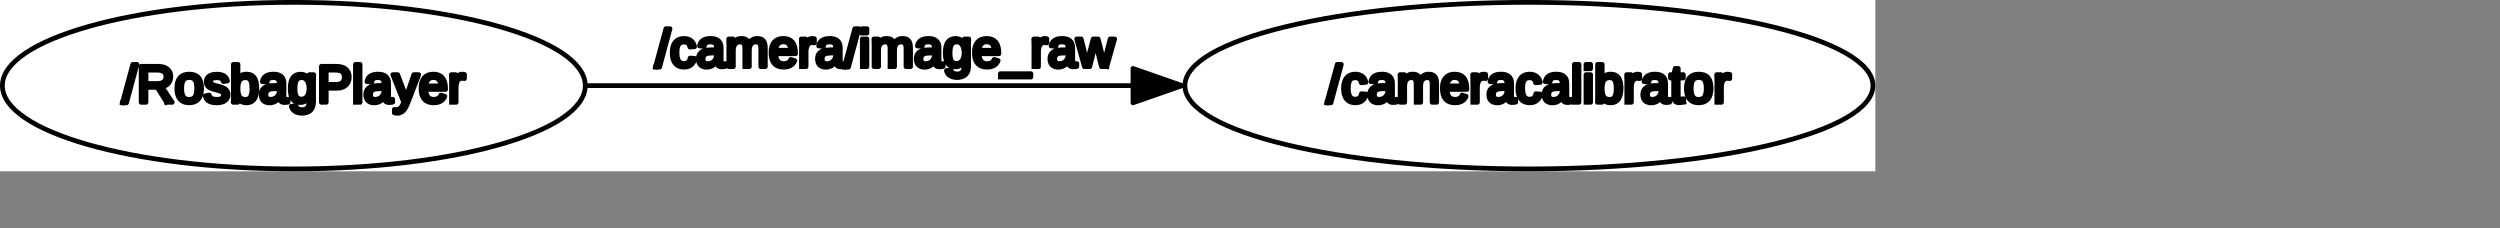 <?xml version="1.0" encoding="UTF-8" standalone="no"?>
<svg width="277.989mm" height="25.4mm"
 xmlns="http://www.w3.org/2000/svg" xmlns:xlink="http://www.w3.org/1999/xlink"  version="1.2" baseProfile="tiny">
<rect width="100%" height="100%" fill="#808080" stroke="none"/>
<title>Qt SVG Document</title>
<desc>Generated with Qt</desc>
<defs>
</defs>
<g fill="none" stroke="black" stroke-width="1" fill-rule="evenodd" stroke-linecap="square" stroke-linejoin="bevel" >

<g fill="none" stroke="#000000" stroke-opacity="1" stroke-width="1" stroke-linecap="square" stroke-linejoin="bevel" transform="matrix(1,0,0,1,0,0)"
font-family="Open Sans" font-size="9" font-weight="400" font-style="normal" 
>
</g>

<g fill="none" stroke="#000000" stroke-opacity="1" stroke-width="1" stroke-linecap="square" stroke-linejoin="bevel" transform="matrix(1,0,0,1,0,0)"
font-family="Open Sans" font-size="9" font-weight="400" font-style="normal" 
>
</g>

<g fill="none" stroke="#000000" stroke-opacity="1" stroke-width="1" stroke-linecap="square" stroke-linejoin="bevel" transform="matrix(2,0,0,2,-0.003,71.987)"
font-family="Open Sans" font-size="9" font-weight="400" font-style="normal" 
>
</g>

<g fill="#ffffff" fill-opacity="1" stroke="none" transform="matrix(2,0,0,2,-0.003,71.987)"
font-family="Open Sans" font-size="9" font-weight="400" font-style="normal" 
>
<rect x="0.001" y="-36" width="394.071" height="36"/>
</g>

<g fill="none" stroke="#000000" stroke-opacity="1" stroke-width="1" stroke-linecap="square" stroke-linejoin="bevel" transform="matrix(2,0,0,2,-0.003,71.987)"
font-family="Open Sans" font-size="9" font-weight="400" font-style="normal" 
>
</g>

<g fill="none" stroke="#000000" stroke-opacity="1" stroke-width="1" stroke-linecap="square" stroke-linejoin="bevel" transform="matrix(2,0,0,2,-0.003,71.987)"
font-family="Open Sans" font-size="9" font-weight="400" font-style="normal" 
>
</g>

<g fill="none" stroke="#000000" stroke-opacity="1" stroke-width="1" stroke-linecap="square" stroke-linejoin="bevel" transform="matrix(2,0,0,2,-0.003,71.987)"
font-family="Open Sans" font-size="9" font-weight="400" font-style="normal" 
>
</g>

<g fill="none" stroke="#000000" stroke-opacity="1" stroke-width="1" stroke-linecap="square" stroke-linejoin="bevel" transform="matrix(2,0,0,2,-0.003,71.987)"
font-family="Open Sans" font-size="9" font-weight="400" font-style="normal" 
>
</g>

<g fill="none" stroke="#000000" stroke-opacity="1" stroke-width="1" stroke-linecap="square" stroke-linejoin="round" transform="matrix(2,0,0,2,-0.003,71.987)"
font-family="Open Sans" font-size="9" font-weight="400" font-style="normal" 
>
<ellipse cx="61.745" cy="-18" rx="61.244" ry="17.5"/>
</g>

<g fill="none" stroke="#000000" stroke-opacity="1" stroke-width="1" stroke-linecap="square" stroke-linejoin="bevel" transform="matrix(2,0,0,2,-0.003,71.987)"
font-family="Open Sans" font-size="9" font-weight="400" font-style="normal" 
>
</g>

<g fill="none" stroke="#000000" stroke-opacity="1" stroke-width="1" stroke-linecap="square" stroke-linejoin="bevel" transform="matrix(2,0,0,2,51.416,22.996)"
font-family="Open Sans" font-size="9" font-weight="400" font-style="normal" 
>
</g>

<g fill="none" stroke="#000000" stroke-opacity="1" stroke-width="1" stroke-linecap="square" stroke-linejoin="bevel" transform="matrix(2,0,0,2,51.416,22.996)"
font-family="sans" font-size="11" font-weight="100" font-style="normal" 
>
</g>

<g fill="#000000" fill-opacity="1" stroke="#000000" stroke-opacity="1" stroke-width="1" stroke-linecap="square" stroke-linejoin="round" transform="matrix(2,0,0,2,51.416,22.996)"
font-family="sans" font-size="11" font-weight="100" font-style="normal" 
>
<path vector-effect="none" fill-rule="nonzero" d="M0,10.109 L2.203,2.031 L3.062,2.031 L0.875,10.109 L0,10.109 M9.297,10 L7.328,6.859 L4.969,6.859 L4.969,10 L3.953,10 L3.953,2.438 L7.516,2.438 C8.359,2.438 9.016,2.628 9.484,3.008 C9.953,3.388 10.188,3.917 10.188,4.594 C10.188,5.156 10.023,5.63 9.695,6.016 C9.367,6.401 8.911,6.641 8.328,6.734 L10.484,10 L9.297,10 M9.156,4.609 C9.156,4.172 9.005,3.836 8.703,3.602 C8.401,3.367 7.969,3.25 7.406,3.25 L4.969,3.25 L4.969,6.047 L7.453,6.047 C7.995,6.047 8.414,5.922 8.711,5.672 C9.008,5.422 9.156,5.068 9.156,4.609 M16.641,7.094 C16.641,8.104 16.417,8.859 15.969,9.359 C15.521,9.859 14.87,10.109 14.016,10.109 C13.172,10.109 12.534,9.852 12.102,9.336 C11.669,8.82 11.453,8.073 11.453,7.094 C11.453,5.083 12.318,4.078 14.047,4.078 C14.943,4.078 15.599,4.323 16.016,4.812 C16.432,5.302 16.641,6.062 16.641,7.094 M15.625,7.094 C15.625,6.292 15.505,5.708 15.266,5.344 C15.026,4.979 14.625,4.797 14.062,4.797 C13.5,4.797 13.094,4.982 12.844,5.352 C12.594,5.721 12.469,6.302 12.469,7.094 C12.469,7.854 12.591,8.427 12.836,8.812 C13.081,9.198 13.474,9.391 14.016,9.391 C14.588,9.391 15,9.206 15.25,8.836 C15.5,8.466 15.625,7.885 15.625,7.094 M22.203,8.391 C22.203,8.943 21.995,9.367 21.578,9.664 C21.162,9.961 20.583,10.109 19.844,10.109 C19.115,10.109 18.555,9.99 18.164,9.75 C17.773,9.51 17.521,9.141 17.406,8.641 L18.25,8.469 C18.333,8.781 18.505,9.01 18.766,9.156 C19.026,9.302 19.385,9.375 19.844,9.375 C20.333,9.375 20.69,9.299 20.914,9.148 C21.138,8.997 21.25,8.771 21.25,8.469 C21.25,8.24 21.172,8.055 21.016,7.914 C20.859,7.773 20.604,7.656 20.25,7.562 L19.562,7.375 C19.01,7.229 18.617,7.089 18.383,6.953 C18.148,6.818 17.963,6.651 17.828,6.453 C17.693,6.255 17.625,6.01 17.625,5.719 C17.625,5.188 17.815,4.784 18.195,4.508 C18.576,4.232 19.125,4.094 19.844,4.094 C20.49,4.094 21,4.208 21.375,4.438 C21.75,4.667 21.99,5.026 22.094,5.516 L21.219,5.625 C21.167,5.365 21.023,5.167 20.789,5.031 C20.555,4.896 20.24,4.828 19.844,4.828 C19.406,4.828 19.086,4.893 18.883,5.023 C18.68,5.154 18.578,5.354 18.578,5.625 C18.578,5.792 18.62,5.93 18.703,6.039 C18.787,6.148 18.912,6.24 19.078,6.312 C19.245,6.385 19.599,6.49 20.141,6.625 C20.651,6.75 21.021,6.867 21.25,6.977 C21.479,7.086 21.659,7.208 21.789,7.344 C21.919,7.479 22.021,7.633 22.094,7.805 C22.167,7.977 22.203,8.172 22.203,8.391 M28.25,7.062 C28.25,9.094 27.537,10.109 26.109,10.109 C25.672,10.109 25.307,10.029 25.016,9.867 C24.724,9.706 24.484,9.448 24.297,9.094 C24.297,9.208 24.289,9.38 24.273,9.609 C24.258,9.839 24.245,9.969 24.234,10 L23.297,10 C23.318,9.802 23.328,9.401 23.328,8.797 L23.328,2.031 L24.297,2.031 L24.297,4.297 C24.297,4.536 24.292,4.812 24.281,5.125 L24.297,5.125 C24.484,4.75 24.724,4.482 25.016,4.32 C25.307,4.159 25.672,4.078 26.109,4.078 C26.849,4.078 27.391,4.326 27.734,4.82 C28.078,5.315 28.25,6.062 28.25,7.062 M27.234,7.094 C27.234,6.281 27.128,5.701 26.914,5.352 C26.701,5.003 26.349,4.828 25.859,4.828 C25.318,4.828 24.922,5.013 24.672,5.383 C24.422,5.753 24.297,6.344 24.297,7.156 C24.297,7.917 24.419,8.479 24.664,8.844 C24.909,9.208 25.307,9.391 25.859,9.391 C26.338,9.391 26.688,9.211 26.906,8.852 C27.125,8.492 27.234,7.906 27.234,7.094 M30.922,10.109 C30.338,10.109 29.901,9.956 29.609,9.648 C29.318,9.341 29.172,8.917 29.172,8.375 C29.172,7.771 29.37,7.31 29.766,6.992 C30.162,6.674 30.797,6.5 31.672,6.469 L32.984,6.453 L32.984,6.141 C32.984,5.661 32.883,5.32 32.68,5.117 C32.477,4.914 32.161,4.812 31.734,4.812 C31.307,4.812 30.995,4.885 30.797,5.031 C30.599,5.177 30.479,5.411 30.438,5.734 L29.422,5.656 C29.588,4.604 30.37,4.078 31.766,4.078 C32.495,4.078 33.044,4.245 33.414,4.578 C33.784,4.911 33.969,5.396 33.969,6.031 L33.969,8.531 C33.969,8.823 34.005,9.042 34.078,9.188 C34.151,9.333 34.292,9.406 34.5,9.406 C34.594,9.406 34.703,9.391 34.828,9.359 L34.828,9.969 C34.578,10.021 34.328,10.047 34.078,10.047 C33.714,10.047 33.45,9.953 33.289,9.766 C33.128,9.578 33.036,9.286 33.016,8.891 L32.984,8.891 C32.734,9.328 32.445,9.641 32.117,9.828 C31.789,10.016 31.391,10.109 30.922,10.109 M31.141,9.375 C31.495,9.375 31.81,9.297 32.086,9.141 C32.362,8.984 32.581,8.766 32.742,8.484 C32.904,8.203 32.984,7.911 32.984,7.609 L32.984,7.125 L31.922,7.156 C31.474,7.156 31.133,7.201 30.898,7.289 C30.664,7.378 30.484,7.51 30.359,7.688 C30.234,7.865 30.172,8.099 30.172,8.391 C30.172,8.703 30.255,8.945 30.422,9.117 C30.588,9.289 30.828,9.375 31.141,9.375 M37.75,12.281 C37.125,12.281 36.622,12.156 36.242,11.906 C35.862,11.656 35.62,11.302 35.516,10.844 L36.484,10.703 C36.547,10.974 36.69,11.182 36.914,11.328 C37.138,11.474 37.427,11.547 37.781,11.547 C38.75,11.547 39.234,10.984 39.234,9.859 L39.234,8.922 L39.219,8.922 C39.031,9.297 38.779,9.578 38.461,9.766 C38.143,9.953 37.771,10.047 37.344,10.047 C36.635,10.047 36.115,9.81 35.781,9.336 C35.448,8.862 35.281,8.12 35.281,7.109 C35.281,6.078 35.461,5.318 35.82,4.828 C36.18,4.339 36.724,4.094 37.453,4.094 C37.87,4.094 38.229,4.188 38.531,4.375 C38.833,4.562 39.068,4.833 39.234,5.188 C39.234,5.073 39.242,4.883 39.258,4.617 C39.273,4.352 39.286,4.208 39.297,4.188 L40.219,4.188 C40.198,4.385 40.188,4.786 40.188,5.391 L40.188,9.828 C40.188,11.463 39.375,12.281 37.75,12.281 M39.234,7.094 C39.234,6.625 39.169,6.219 39.039,5.875 C38.909,5.531 38.727,5.268 38.492,5.086 C38.258,4.904 37.99,4.812 37.688,4.812 C37.198,4.812 36.841,4.992 36.617,5.352 C36.393,5.711 36.281,6.292 36.281,7.094 C36.281,7.885 36.385,8.456 36.594,8.805 C36.802,9.154 37.161,9.328 37.672,9.328 C37.974,9.328 38.245,9.24 38.484,9.062 C38.724,8.885 38.909,8.628 39.039,8.289 C39.169,7.951 39.234,7.552 39.234,7.094 M47.672,4.703 C47.672,5.422 47.44,5.992 46.977,6.414 C46.513,6.836 45.88,7.047 45.078,7.047 L42.844,7.047 L42.844,10 L41.828,10 L41.828,2.438 L45.016,2.438 C45.859,2.438 46.513,2.635 46.977,3.031 C47.44,3.427 47.672,3.984 47.672,4.703 M46.641,4.719 C46.641,3.74 46.057,3.25 44.891,3.25 L42.844,3.25 L42.844,6.234 L44.922,6.234 C46.068,6.234 46.641,5.729 46.641,4.719 M48.984,10 L48.984,2.031 L49.953,2.031 L49.953,10 L48.984,10 M52.906,10.109 C52.323,10.109 51.885,9.956 51.594,9.648 C51.302,9.341 51.156,8.917 51.156,8.375 C51.156,7.771 51.354,7.31 51.75,6.992 C52.146,6.674 52.781,6.5 53.656,6.469 L54.969,6.453 L54.969,6.141 C54.969,5.661 54.867,5.32 54.664,5.117 C54.461,4.914 54.146,4.812 53.719,4.812 C53.292,4.812 52.979,4.885 52.781,5.031 C52.583,5.177 52.464,5.411 52.422,5.734 L51.406,5.656 C51.573,4.604 52.354,4.078 53.75,4.078 C54.479,4.078 55.029,4.245 55.398,4.578 C55.768,4.911 55.953,5.396 55.953,6.031 L55.953,8.531 C55.953,8.823 55.99,9.042 56.062,9.188 C56.135,9.333 56.276,9.406 56.484,9.406 C56.578,9.406 56.688,9.391 56.812,9.359 L56.812,9.969 C56.562,10.021 56.312,10.047 56.062,10.047 C55.698,10.047 55.435,9.953 55.273,9.766 C55.112,9.578 55.021,9.286 55,8.891 L54.969,8.891 C54.719,9.328 54.43,9.641 54.102,9.828 C53.773,10.016 53.375,10.109 52.906,10.109 M53.125,9.375 C53.479,9.375 53.794,9.297 54.07,9.141 C54.346,8.984 54.565,8.766 54.727,8.484 C54.888,8.203 54.969,7.911 54.969,7.609 L54.969,7.125 L53.906,7.156 C53.458,7.156 53.117,7.201 52.883,7.289 C52.648,7.378 52.469,7.51 52.344,7.688 C52.219,7.865 52.156,8.099 52.156,8.391 C52.156,8.703 52.24,8.945 52.406,9.117 C52.573,9.289 52.812,9.375 53.125,9.375 M57.828,12.281 C57.557,12.281 57.333,12.26 57.156,12.219 L57.156,11.5 C57.292,11.521 57.443,11.531 57.609,11.531 C58.214,11.531 58.688,11.088 59.031,10.203 L59.125,9.969 L56.828,4.188 L57.859,4.188 L59.078,7.406 C59.099,7.448 59.122,7.505 59.148,7.578 C59.175,7.651 59.255,7.885 59.391,8.281 C59.526,8.677 59.599,8.901 59.609,8.953 L59.984,7.891 L61.25,4.188 L62.281,4.188 L60.047,10 C59.807,10.615 59.583,11.075 59.375,11.383 C59.167,11.69 58.935,11.917 58.68,12.062 C58.425,12.208 58.141,12.281 57.828,12.281 M63.781,7.297 C63.781,7.964 63.919,8.477 64.195,8.836 C64.471,9.195 64.875,9.375 65.406,9.375 C65.823,9.375 66.156,9.292 66.406,9.125 C66.656,8.958 66.828,8.745 66.922,8.484 L67.766,8.734 C67.422,9.651 66.635,10.109 65.406,10.109 C64.542,10.109 63.885,9.854 63.438,9.344 C62.99,8.833 62.766,8.073 62.766,7.062 C62.766,6.094 62.99,5.354 63.438,4.844 C63.885,4.333 64.526,4.078 65.359,4.078 C67.068,4.078 67.922,5.109 67.922,7.172 L67.922,7.297 L63.781,7.297 M66.922,6.562 C66.87,5.948 66.716,5.5 66.461,5.219 C66.206,4.938 65.833,4.797 65.344,4.797 C64.875,4.797 64.505,4.953 64.234,5.266 C63.964,5.578 63.818,6.01 63.797,6.562 L66.922,6.562 M69.172,10 L69.172,5.547 C69.172,5.13 69.162,4.677 69.141,4.188 L70.047,4.188 C70.078,4.844 70.094,5.24 70.094,5.375 L70.109,5.375 C70.266,4.875 70.445,4.534 70.648,4.352 C70.852,4.169 71.135,4.078 71.5,4.078 C71.625,4.078 71.755,4.099 71.891,4.141 L71.891,5.016 C71.755,4.984 71.583,4.969 71.375,4.969 C70.969,4.969 70.662,5.141 70.453,5.484 C70.245,5.828 70.141,6.323 70.141,6.969 L70.141,10 L69.172,10"/>
</g>

<g fill="none" stroke="#000000" stroke-opacity="1" stroke-width="1" stroke-linecap="square" stroke-linejoin="bevel" transform="matrix(2,0,0,2,51.416,22.996)"
font-family="sans" font-size="11" font-weight="100" font-style="normal" 
>
</g>

<g fill="none" stroke="#000000" stroke-opacity="1" stroke-width="1" stroke-linecap="square" stroke-linejoin="bevel" transform="matrix(2,0,0,2,51.416,22.996)"
font-family="Open Sans" font-size="9" font-weight="400" font-style="normal" 
>
</g>

<g fill="none" stroke="#000000" stroke-opacity="1" stroke-width="1" stroke-linecap="square" stroke-linejoin="bevel" transform="matrix(2,0,0,2,-0.003,71.987)"
font-family="Open Sans" font-size="9" font-weight="400" font-style="normal" 
>
</g>

<g fill="none" stroke="#000000" stroke-opacity="1" stroke-width="1" stroke-linecap="square" stroke-linejoin="bevel" transform="matrix(2,0,0,2,-0.003,71.987)"
font-family="Open Sans" font-size="9" font-weight="400" font-style="normal" 
>
</g>

<g fill="none" stroke="#000000" stroke-opacity="1" stroke-width="1" stroke-linecap="square" stroke-linejoin="bevel" transform="matrix(2,0,0,2,-0.003,71.987)"
font-family="Open Sans" font-size="9" font-weight="400" font-style="normal" 
>
</g>

<g fill="none" stroke="#000000" stroke-opacity="1" stroke-width="1" stroke-linecap="square" stroke-linejoin="round" transform="matrix(2,0,0,2,-0.003,71.987)"
font-family="Open Sans" font-size="9" font-weight="400" font-style="normal" 
>
<ellipse cx="321.28" cy="-18" rx="72.292" ry="17.5"/>
</g>

<g fill="none" stroke="#000000" stroke-opacity="1" stroke-width="1" stroke-linecap="square" stroke-linejoin="bevel" transform="matrix(2,0,0,2,-0.003,71.987)"
font-family="Open Sans" font-size="9" font-weight="400" font-style="normal" 
>
</g>

<g fill="none" stroke="#000000" stroke-opacity="1" stroke-width="1" stroke-linecap="square" stroke-linejoin="bevel" transform="matrix(2,0,0,2,557.598,22.996)"
font-family="Open Sans" font-size="9" font-weight="400" font-style="normal" 
>
</g>

<g fill="none" stroke="#000000" stroke-opacity="1" stroke-width="1" stroke-linecap="square" stroke-linejoin="bevel" transform="matrix(2,0,0,2,557.598,22.996)"
font-family="sans" font-size="11" font-weight="100" font-style="normal" 
>
</g>

<g fill="#000000" fill-opacity="1" stroke="#000000" stroke-opacity="1" stroke-width="1" stroke-linecap="square" stroke-linejoin="round" transform="matrix(2,0,0,2,557.598,22.996)"
font-family="sans" font-size="11" font-weight="100" font-style="normal" 
>
<path vector-effect="none" fill-rule="nonzero" d="M0,10.109 L2.203,2.031 L3.062,2.031 L0.875,10.109 L0,10.109 M4.531,7.062 C4.531,7.844 4.651,8.419 4.891,8.789 C5.13,9.159 5.495,9.344 5.984,9.344 C6.328,9.344 6.617,9.25 6.852,9.062 C7.086,8.875 7.229,8.589 7.281,8.203 L8.25,8.266 C8.177,8.828 7.94,9.276 7.539,9.609 C7.138,9.943 6.63,10.109 6.016,10.109 C5.203,10.109 4.583,9.852 4.156,9.336 C3.729,8.82 3.516,8.073 3.516,7.094 C3.516,6.115 3.729,5.367 4.156,4.852 C4.583,4.336 5.198,4.078 6,4.078 C6.594,4.078 7.089,4.232 7.484,4.539 C7.88,4.846 8.125,5.271 8.219,5.812 L7.234,5.891 C7.182,5.568 7.055,5.312 6.852,5.125 C6.648,4.938 6.359,4.844 5.984,4.844 C5.474,4.844 5.104,5.013 4.875,5.352 C4.646,5.69 4.531,6.26 4.531,7.062 M10.766,10.109 C10.182,10.109 9.745,9.956 9.453,9.648 C9.161,9.341 9.016,8.917 9.016,8.375 C9.016,7.771 9.214,7.31 9.609,6.992 C10.005,6.674 10.641,6.5 11.516,6.469 L12.828,6.453 L12.828,6.141 C12.828,5.661 12.727,5.32 12.523,5.117 C12.32,4.914 12.005,4.812 11.578,4.812 C11.151,4.812 10.838,4.885 10.641,5.031 C10.443,5.177 10.323,5.411 10.281,5.734 L9.266,5.656 C9.432,4.604 10.213,4.078 11.609,4.078 C12.338,4.078 12.888,4.245 13.258,4.578 C13.628,4.911 13.812,5.396 13.812,6.031 L13.812,8.531 C13.812,8.823 13.849,9.042 13.922,9.188 C13.995,9.333 14.135,9.406 14.344,9.406 C14.438,9.406 14.547,9.391 14.672,9.359 L14.672,9.969 C14.422,10.021 14.172,10.047 13.922,10.047 C13.557,10.047 13.294,9.953 13.133,9.766 C12.971,9.578 12.88,9.286 12.859,8.891 L12.828,8.891 C12.578,9.328 12.289,9.641 11.961,9.828 C11.633,10.016 11.234,10.109 10.766,10.109 M10.984,9.375 C11.338,9.375 11.654,9.297 11.93,9.141 C12.206,8.984 12.425,8.766 12.586,8.484 C12.747,8.203 12.828,7.911 12.828,7.609 L12.828,7.125 L11.766,7.156 C11.318,7.156 10.977,7.201 10.742,7.289 C10.508,7.378 10.328,7.51 10.203,7.688 C10.078,7.865 10.016,8.099 10.016,8.391 C10.016,8.703 10.099,8.945 10.266,9.117 C10.432,9.289 10.672,9.375 10.984,9.375 M18.781,10 L18.781,6.312 C18.781,5.75 18.703,5.362 18.547,5.148 C18.391,4.935 18.115,4.828 17.719,4.828 C17.302,4.828 16.974,4.984 16.734,5.297 C16.495,5.609 16.375,6.052 16.375,6.625 L16.375,10 L15.422,10 L15.422,5.422 C15.422,4.745 15.412,4.333 15.391,4.188 L16.297,4.188 C16.307,4.208 16.312,4.258 16.312,4.336 C16.312,4.414 16.315,4.503 16.32,4.602 C16.326,4.701 16.333,4.896 16.344,5.188 L16.359,5.188 C16.568,4.771 16.805,4.482 17.07,4.32 C17.336,4.159 17.667,4.078 18.062,4.078 C18.5,4.078 18.846,4.167 19.102,4.344 C19.357,4.521 19.537,4.802 19.641,5.188 L19.656,5.188 C19.854,4.792 20.096,4.508 20.383,4.336 C20.669,4.164 21.01,4.078 21.406,4.078 C22,4.078 22.43,4.237 22.695,4.555 C22.961,4.872 23.094,5.396 23.094,6.125 L23.094,10 L22.141,10 L22.141,6.312 C22.141,5.75 22.062,5.362 21.906,5.148 C21.75,4.935 21.474,4.828 21.078,4.828 C20.651,4.828 20.32,4.984 20.086,5.297 C19.852,5.609 19.734,6.052 19.734,6.625 L19.734,10 L18.781,10 M25.297,7.297 C25.297,7.964 25.435,8.477 25.711,8.836 C25.987,9.195 26.391,9.375 26.922,9.375 C27.338,9.375 27.672,9.292 27.922,9.125 C28.172,8.958 28.344,8.745 28.438,8.484 L29.281,8.734 C28.938,9.651 28.151,10.109 26.922,10.109 C26.057,10.109 25.401,9.854 24.953,9.344 C24.505,8.833 24.281,8.073 24.281,7.062 C24.281,6.094 24.505,5.354 24.953,4.844 C25.401,4.333 26.042,4.078 26.875,4.078 C28.583,4.078 29.438,5.109 29.438,7.172 L29.438,7.297 L25.297,7.297 M28.438,6.562 C28.385,5.948 28.232,5.5 27.977,5.219 C27.721,4.938 27.349,4.797 26.859,4.797 C26.391,4.797 26.021,4.953 25.75,5.266 C25.479,5.578 25.333,6.01 25.312,6.562 L28.438,6.562 M30.688,10 L30.688,5.547 C30.688,5.13 30.677,4.677 30.656,4.188 L31.562,4.188 C31.594,4.844 31.609,5.24 31.609,5.375 L31.625,5.375 C31.781,4.875 31.961,4.534 32.164,4.352 C32.367,4.169 32.651,4.078 33.016,4.078 C33.141,4.078 33.271,4.099 33.406,4.141 L33.406,5.016 C33.271,4.984 33.099,4.969 32.891,4.969 C32.484,4.969 32.177,5.141 31.969,5.484 C31.76,5.828 31.656,6.323 31.656,6.969 L31.656,10 L30.688,10 M35.797,10.109 C35.214,10.109 34.776,9.956 34.484,9.648 C34.193,9.341 34.047,8.917 34.047,8.375 C34.047,7.771 34.245,7.31 34.641,6.992 C35.036,6.674 35.672,6.5 36.547,6.469 L37.859,6.453 L37.859,6.141 C37.859,5.661 37.758,5.32 37.555,5.117 C37.352,4.914 37.036,4.812 36.609,4.812 C36.182,4.812 35.87,4.885 35.672,5.031 C35.474,5.177 35.354,5.411 35.312,5.734 L34.297,5.656 C34.464,4.604 35.245,4.078 36.641,4.078 C37.37,4.078 37.919,4.245 38.289,4.578 C38.659,4.911 38.844,5.396 38.844,6.031 L38.844,8.531 C38.844,8.823 38.88,9.042 38.953,9.188 C39.026,9.333 39.167,9.406 39.375,9.406 C39.469,9.406 39.578,9.391 39.703,9.359 L39.703,9.969 C39.453,10.021 39.203,10.047 38.953,10.047 C38.589,10.047 38.325,9.953 38.164,9.766 C38.003,9.578 37.911,9.286 37.891,8.891 L37.859,8.891 C37.609,9.328 37.32,9.641 36.992,9.828 C36.664,10.016 36.266,10.109 35.797,10.109 M36.016,9.375 C36.37,9.375 36.685,9.297 36.961,9.141 C37.237,8.984 37.456,8.766 37.617,8.484 C37.779,8.203 37.859,7.911 37.859,7.609 L37.859,7.125 L36.797,7.156 C36.349,7.156 36.008,7.201 35.773,7.289 C35.539,7.378 35.359,7.51 35.234,7.688 C35.109,7.865 35.047,8.099 35.047,8.391 C35.047,8.703 35.13,8.945 35.297,9.117 C35.464,9.289 35.703,9.375 36.016,9.375 M41.172,7.062 C41.172,7.844 41.292,8.419 41.531,8.789 C41.771,9.159 42.135,9.344 42.625,9.344 C42.969,9.344 43.258,9.25 43.492,9.062 C43.727,8.875 43.87,8.589 43.922,8.203 L44.891,8.266 C44.818,8.828 44.581,9.276 44.18,9.609 C43.779,9.943 43.271,10.109 42.656,10.109 C41.844,10.109 41.224,9.852 40.797,9.336 C40.37,8.82 40.156,8.073 40.156,7.094 C40.156,6.115 40.37,5.367 40.797,4.852 C41.224,4.336 41.839,4.078 42.641,4.078 C43.234,4.078 43.729,4.232 44.125,4.539 C44.521,4.846 44.766,5.271 44.859,5.812 L43.875,5.891 C43.823,5.568 43.695,5.312 43.492,5.125 C43.289,4.938 43,4.844 42.625,4.844 C42.115,4.844 41.745,5.013 41.516,5.352 C41.286,5.69 41.172,6.26 41.172,7.062 M47.406,10.109 C46.823,10.109 46.385,9.956 46.094,9.648 C45.802,9.341 45.656,8.917 45.656,8.375 C45.656,7.771 45.854,7.31 46.25,6.992 C46.646,6.674 47.281,6.5 48.156,6.469 L49.469,6.453 L49.469,6.141 C49.469,5.661 49.367,5.32 49.164,5.117 C48.961,4.914 48.646,4.812 48.219,4.812 C47.792,4.812 47.479,4.885 47.281,5.031 C47.083,5.177 46.964,5.411 46.922,5.734 L45.906,5.656 C46.073,4.604 46.854,4.078 48.25,4.078 C48.979,4.078 49.529,4.245 49.898,4.578 C50.268,4.911 50.453,5.396 50.453,6.031 L50.453,8.531 C50.453,8.823 50.49,9.042 50.562,9.188 C50.635,9.333 50.776,9.406 50.984,9.406 C51.078,9.406 51.188,9.391 51.312,9.359 L51.312,9.969 C51.062,10.021 50.812,10.047 50.562,10.047 C50.198,10.047 49.935,9.953 49.773,9.766 C49.612,9.578 49.521,9.286 49.5,8.891 L49.469,8.891 C49.219,9.328 48.93,9.641 48.602,9.828 C48.273,10.016 47.875,10.109 47.406,10.109 M47.625,9.375 C47.979,9.375 48.294,9.297 48.57,9.141 C48.846,8.984 49.065,8.766 49.227,8.484 C49.388,8.203 49.469,7.911 49.469,7.609 L49.469,7.125 L48.406,7.156 C47.958,7.156 47.617,7.201 47.383,7.289 C47.148,7.378 46.969,7.51 46.844,7.688 C46.719,7.865 46.656,8.099 46.656,8.391 C46.656,8.703 46.74,8.945 46.906,9.117 C47.073,9.289 47.312,9.375 47.625,9.375 M52.031,10 L52.031,2.031 L53,2.031 L53,10 L52.031,10 M54.469,2.953 L54.469,2.031 L55.438,2.031 L55.438,2.953 L54.469,2.953 M54.469,10 L54.469,4.188 L55.438,4.188 L55.438,10 L54.469,10 M61.828,7.062 C61.828,9.094 61.115,10.109 59.688,10.109 C59.25,10.109 58.885,10.029 58.594,9.867 C58.302,9.706 58.062,9.448 57.875,9.094 C57.875,9.208 57.867,9.38 57.852,9.609 C57.836,9.839 57.823,9.969 57.812,10 L56.875,10 C56.896,9.802 56.906,9.401 56.906,8.797 L56.906,2.031 L57.875,2.031 L57.875,4.297 C57.875,4.536 57.87,4.812 57.859,5.125 L57.875,5.125 C58.062,4.75 58.302,4.482 58.594,4.32 C58.885,4.159 59.25,4.078 59.688,4.078 C60.427,4.078 60.969,4.326 61.312,4.82 C61.656,5.315 61.828,6.062 61.828,7.062 M60.812,7.094 C60.812,6.281 60.706,5.701 60.492,5.352 C60.279,5.003 59.927,4.828 59.438,4.828 C58.896,4.828 58.5,5.013 58.25,5.383 C58,5.753 57.875,6.344 57.875,7.156 C57.875,7.917 57.997,8.479 58.242,8.844 C58.487,9.208 58.885,9.391 59.438,9.391 C59.917,9.391 60.266,9.211 60.484,8.852 C60.703,8.492 60.812,7.906 60.812,7.094 M63.047,10 L63.047,5.547 C63.047,5.13 63.036,4.677 63.016,4.188 L63.922,4.188 C63.953,4.844 63.969,5.24 63.969,5.375 L63.984,5.375 C64.141,4.875 64.32,4.534 64.523,4.352 C64.727,4.169 65.01,4.078 65.375,4.078 C65.5,4.078 65.63,4.099 65.766,4.141 L65.766,5.016 C65.63,4.984 65.458,4.969 65.25,4.969 C64.844,4.969 64.537,5.141 64.328,5.484 C64.12,5.828 64.016,6.323 64.016,6.969 L64.016,10 L63.047,10 M68.156,10.109 C67.573,10.109 67.135,9.956 66.844,9.648 C66.552,9.341 66.406,8.917 66.406,8.375 C66.406,7.771 66.604,7.31 67,6.992 C67.396,6.674 68.031,6.5 68.906,6.469 L70.219,6.453 L70.219,6.141 C70.219,5.661 70.117,5.32 69.914,5.117 C69.711,4.914 69.396,4.812 68.969,4.812 C68.542,4.812 68.229,4.885 68.031,5.031 C67.833,5.177 67.713,5.411 67.672,5.734 L66.656,5.656 C66.823,4.604 67.604,4.078 69,4.078 C69.729,4.078 70.279,4.245 70.648,4.578 C71.018,4.911 71.203,5.396 71.203,6.031 L71.203,8.531 C71.203,8.823 71.24,9.042 71.312,9.188 C71.385,9.333 71.526,9.406 71.734,9.406 C71.828,9.406 71.938,9.391 72.062,9.359 L72.062,9.969 C71.812,10.021 71.562,10.047 71.312,10.047 C70.948,10.047 70.685,9.953 70.523,9.766 C70.362,9.578 70.271,9.286 70.25,8.891 L70.219,8.891 C69.969,9.328 69.68,9.641 69.352,9.828 C69.023,10.016 68.625,10.109 68.156,10.109 M68.375,9.375 C68.729,9.375 69.044,9.297 69.32,9.141 C69.596,8.984 69.815,8.766 69.977,8.484 C70.138,8.203 70.219,7.911 70.219,7.609 L70.219,7.125 L69.156,7.156 C68.708,7.156 68.367,7.201 68.133,7.289 C67.898,7.378 67.719,7.51 67.594,7.688 C67.469,7.865 67.406,8.099 67.406,8.391 C67.406,8.703 67.49,8.945 67.656,9.117 C67.823,9.289 68.062,9.375 68.375,9.375 M75.016,9.953 C74.703,10.047 74.38,10.094 74.047,10.094 C73.276,10.094 72.891,9.651 72.891,8.766 L72.891,4.891 L72.219,4.891 L72.219,4.188 L72.922,4.188 L73.203,2.891 L73.859,2.891 L73.859,4.188 L74.922,4.188 L74.922,4.891 L73.859,4.891 L73.859,8.562 C73.859,8.844 73.904,9.039 73.992,9.148 C74.081,9.258 74.24,9.312 74.469,9.312 C74.594,9.312 74.776,9.292 75.016,9.25 L75.016,9.953 M80.75,7.094 C80.75,8.104 80.526,8.859 80.078,9.359 C79.63,9.859 78.979,10.109 78.125,10.109 C77.281,10.109 76.643,9.852 76.211,9.336 C75.779,8.82 75.562,8.073 75.562,7.094 C75.562,5.083 76.427,4.078 78.156,4.078 C79.052,4.078 79.708,4.323 80.125,4.812 C80.542,5.302 80.75,6.062 80.75,7.094 M79.734,7.094 C79.734,6.292 79.615,5.708 79.375,5.344 C79.135,4.979 78.734,4.797 78.172,4.797 C77.609,4.797 77.203,4.982 76.953,5.352 C76.703,5.721 76.578,6.302 76.578,7.094 C76.578,7.854 76.701,8.427 76.945,8.812 C77.19,9.198 77.583,9.391 78.125,9.391 C78.698,9.391 79.109,9.206 79.359,8.836 C79.609,8.466 79.734,7.885 79.734,7.094 M81.969,10 L81.969,5.547 C81.969,5.13 81.958,4.677 81.938,4.188 L82.844,4.188 C82.875,4.844 82.891,5.24 82.891,5.375 L82.906,5.375 C83.062,4.875 83.242,4.534 83.445,4.352 C83.648,4.169 83.932,4.078 84.297,4.078 C84.422,4.078 84.552,4.099 84.688,4.141 L84.688,5.016 C84.552,4.984 84.38,4.969 84.172,4.969 C83.766,4.969 83.458,5.141 83.25,5.484 C83.042,5.828 82.938,6.323 82.938,6.969 L82.938,10 L81.969,10"/>
</g>

<g fill="none" stroke="#000000" stroke-opacity="1" stroke-width="1" stroke-linecap="square" stroke-linejoin="bevel" transform="matrix(2,0,0,2,557.598,22.996)"
font-family="sans" font-size="11" font-weight="100" font-style="normal" 
>
</g>

<g fill="none" stroke="#000000" stroke-opacity="1" stroke-width="1" stroke-linecap="square" stroke-linejoin="bevel" transform="matrix(2,0,0,2,557.598,22.996)"
font-family="Open Sans" font-size="9" font-weight="400" font-style="normal" 
>
</g>

<g fill="none" stroke="#000000" stroke-opacity="1" stroke-width="1" stroke-linecap="square" stroke-linejoin="bevel" transform="matrix(2,0,0,2,-0.003,71.987)"
font-family="Open Sans" font-size="9" font-weight="400" font-style="normal" 
>
</g>

<g fill="none" stroke="#000000" stroke-opacity="1" stroke-width="1" stroke-linecap="square" stroke-linejoin="bevel" transform="matrix(2,0,0,2,-0.003,71.987)"
font-family="Open Sans" font-size="9" font-weight="400" font-style="normal" 
>
</g>

<g fill="none" stroke="#000000" stroke-opacity="1" stroke-width="1" stroke-linecap="square" stroke-linejoin="bevel" transform="matrix(2,0,0,2,-0.003,71.987)"
font-family="Open Sans" font-size="9" font-weight="400" font-style="normal" 
>
</g>

<g fill="none" stroke="#000000" stroke-opacity="1" stroke-width="1" stroke-linecap="square" stroke-linejoin="round" transform="matrix(2,0,0,2,-0.003,71.987)"
font-family="Open Sans" font-size="9" font-weight="400" font-style="normal" 
>
<path vector-effect="none" fill-rule="evenodd" d="M123.58,-18 C157.84,-18 200.9,-18 238.08,-18 "/>
</g>

<g fill="none" stroke="#000000" stroke-opacity="1" stroke-width="1" stroke-linecap="square" stroke-linejoin="bevel" transform="matrix(2,0,0,2,-0.003,71.987)"
font-family="Open Sans" font-size="9" font-weight="400" font-style="normal" 
>
</g>

<g fill="none" stroke="#000000" stroke-opacity="1" stroke-width="1" stroke-linecap="square" stroke-linejoin="bevel" transform="matrix(2,0,0,2,275.459,7.999)"
font-family="Open Sans" font-size="9" font-weight="400" font-style="normal" 
>
</g>

<g fill="none" stroke="#000000" stroke-opacity="1" stroke-width="1" stroke-linecap="square" stroke-linejoin="bevel" transform="matrix(2,0,0,2,275.459,7.999)"
font-family="sans" font-size="11" font-weight="100" font-style="normal" 
>
</g>

<g fill="#000000" fill-opacity="1" stroke="#000000" stroke-opacity="1" stroke-width="1" stroke-linecap="square" stroke-linejoin="round" transform="matrix(2,0,0,2,275.459,7.999)"
font-family="sans" font-size="11" font-weight="100" font-style="normal" 
>
<path vector-effect="none" fill-rule="nonzero" d="M0,10.109 L2.203,2.031 L3.062,2.031 L0.875,10.109 L0,10.109 M4.531,7.062 C4.531,7.844 4.651,8.419 4.891,8.789 C5.13,9.159 5.495,9.344 5.984,9.344 C6.328,9.344 6.617,9.25 6.852,9.062 C7.086,8.875 7.229,8.589 7.281,8.203 L8.25,8.266 C8.177,8.828 7.94,9.276 7.539,9.609 C7.138,9.943 6.63,10.109 6.016,10.109 C5.203,10.109 4.583,9.852 4.156,9.336 C3.729,8.82 3.516,8.073 3.516,7.094 C3.516,6.115 3.729,5.367 4.156,4.852 C4.583,4.336 5.198,4.078 6,4.078 C6.594,4.078 7.089,4.232 7.484,4.539 C7.88,4.846 8.125,5.271 8.219,5.812 L7.234,5.891 C7.182,5.568 7.055,5.312 6.852,5.125 C6.648,4.938 6.359,4.844 5.984,4.844 C5.474,4.844 5.104,5.013 4.875,5.352 C4.646,5.69 4.531,6.26 4.531,7.062 M10.766,10.109 C10.182,10.109 9.745,9.956 9.453,9.648 C9.161,9.341 9.016,8.917 9.016,8.375 C9.016,7.771 9.214,7.31 9.609,6.992 C10.005,6.674 10.641,6.5 11.516,6.469 L12.828,6.453 L12.828,6.141 C12.828,5.661 12.727,5.32 12.523,5.117 C12.32,4.914 12.005,4.812 11.578,4.812 C11.151,4.812 10.838,4.885 10.641,5.031 C10.443,5.177 10.323,5.411 10.281,5.734 L9.266,5.656 C9.432,4.604 10.213,4.078 11.609,4.078 C12.338,4.078 12.888,4.245 13.258,4.578 C13.628,4.911 13.812,5.396 13.812,6.031 L13.812,8.531 C13.812,8.823 13.849,9.042 13.922,9.188 C13.995,9.333 14.135,9.406 14.344,9.406 C14.438,9.406 14.547,9.391 14.672,9.359 L14.672,9.969 C14.422,10.021 14.172,10.047 13.922,10.047 C13.557,10.047 13.294,9.953 13.133,9.766 C12.971,9.578 12.88,9.286 12.859,8.891 L12.828,8.891 C12.578,9.328 12.289,9.641 11.961,9.828 C11.633,10.016 11.234,10.109 10.766,10.109 M10.984,9.375 C11.338,9.375 11.654,9.297 11.93,9.141 C12.206,8.984 12.425,8.766 12.586,8.484 C12.747,8.203 12.828,7.911 12.828,7.609 L12.828,7.125 L11.766,7.156 C11.318,7.156 10.977,7.201 10.742,7.289 C10.508,7.378 10.328,7.51 10.203,7.688 C10.078,7.865 10.016,8.099 10.016,8.391 C10.016,8.703 10.099,8.945 10.266,9.117 C10.432,9.289 10.672,9.375 10.984,9.375 M18.781,10 L18.781,6.312 C18.781,5.75 18.703,5.362 18.547,5.148 C18.391,4.935 18.115,4.828 17.719,4.828 C17.302,4.828 16.974,4.984 16.734,5.297 C16.495,5.609 16.375,6.052 16.375,6.625 L16.375,10 L15.422,10 L15.422,5.422 C15.422,4.745 15.412,4.333 15.391,4.188 L16.297,4.188 C16.307,4.208 16.312,4.258 16.312,4.336 C16.312,4.414 16.315,4.503 16.32,4.602 C16.326,4.701 16.333,4.896 16.344,5.188 L16.359,5.188 C16.568,4.771 16.805,4.482 17.07,4.32 C17.336,4.159 17.667,4.078 18.062,4.078 C18.5,4.078 18.846,4.167 19.102,4.344 C19.357,4.521 19.537,4.802 19.641,5.188 L19.656,5.188 C19.854,4.792 20.096,4.508 20.383,4.336 C20.669,4.164 21.01,4.078 21.406,4.078 C22,4.078 22.43,4.237 22.695,4.555 C22.961,4.872 23.094,5.396 23.094,6.125 L23.094,10 L22.141,10 L22.141,6.312 C22.141,5.75 22.062,5.362 21.906,5.148 C21.75,4.935 21.474,4.828 21.078,4.828 C20.651,4.828 20.32,4.984 20.086,5.297 C19.852,5.609 19.734,6.052 19.734,6.625 L19.734,10 L18.781,10 M25.297,7.297 C25.297,7.964 25.435,8.477 25.711,8.836 C25.987,9.195 26.391,9.375 26.922,9.375 C27.338,9.375 27.672,9.292 27.922,9.125 C28.172,8.958 28.344,8.745 28.438,8.484 L29.281,8.734 C28.938,9.651 28.151,10.109 26.922,10.109 C26.057,10.109 25.401,9.854 24.953,9.344 C24.505,8.833 24.281,8.073 24.281,7.062 C24.281,6.094 24.505,5.354 24.953,4.844 C25.401,4.333 26.042,4.078 26.875,4.078 C28.583,4.078 29.438,5.109 29.438,7.172 L29.438,7.297 L25.297,7.297 M28.438,6.562 C28.385,5.948 28.232,5.5 27.977,5.219 C27.721,4.938 27.349,4.797 26.859,4.797 C26.391,4.797 26.021,4.953 25.75,5.266 C25.479,5.578 25.333,6.01 25.312,6.562 L28.438,6.562 M30.688,10 L30.688,5.547 C30.688,5.13 30.677,4.677 30.656,4.188 L31.562,4.188 C31.594,4.844 31.609,5.24 31.609,5.375 L31.625,5.375 C31.781,4.875 31.961,4.534 32.164,4.352 C32.367,4.169 32.651,4.078 33.016,4.078 C33.141,4.078 33.271,4.099 33.406,4.141 L33.406,5.016 C33.271,4.984 33.099,4.969 32.891,4.969 C32.484,4.969 32.177,5.141 31.969,5.484 C31.76,5.828 31.656,6.323 31.656,6.969 L31.656,10 L30.688,10 M35.797,10.109 C35.214,10.109 34.776,9.956 34.484,9.648 C34.193,9.341 34.047,8.917 34.047,8.375 C34.047,7.771 34.245,7.31 34.641,6.992 C35.036,6.674 35.672,6.5 36.547,6.469 L37.859,6.453 L37.859,6.141 C37.859,5.661 37.758,5.32 37.555,5.117 C37.352,4.914 37.036,4.812 36.609,4.812 C36.182,4.812 35.87,4.885 35.672,5.031 C35.474,5.177 35.354,5.411 35.312,5.734 L34.297,5.656 C34.464,4.604 35.245,4.078 36.641,4.078 C37.37,4.078 37.919,4.245 38.289,4.578 C38.659,4.911 38.844,5.396 38.844,6.031 L38.844,8.531 C38.844,8.823 38.88,9.042 38.953,9.188 C39.026,9.333 39.167,9.406 39.375,9.406 C39.469,9.406 39.578,9.391 39.703,9.359 L39.703,9.969 C39.453,10.021 39.203,10.047 38.953,10.047 C38.589,10.047 38.325,9.953 38.164,9.766 C38.003,9.578 37.911,9.286 37.891,8.891 L37.859,8.891 C37.609,9.328 37.32,9.641 36.992,9.828 C36.664,10.016 36.266,10.109 35.797,10.109 M36.016,9.375 C36.37,9.375 36.685,9.297 36.961,9.141 C37.237,8.984 37.456,8.766 37.617,8.484 C37.779,8.203 37.859,7.911 37.859,7.609 L37.859,7.125 L36.797,7.156 C36.349,7.156 36.008,7.201 35.773,7.289 C35.539,7.378 35.359,7.51 35.234,7.688 C35.109,7.865 35.047,8.099 35.047,8.391 C35.047,8.703 35.13,8.945 35.297,9.117 C35.464,9.289 35.703,9.375 36.016,9.375 M39.688,10.109 L41.891,2.031 L42.75,2.031 L40.562,10.109 L39.688,10.109 M43.469,2.953 L43.469,2.031 L44.438,2.031 L44.438,2.953 L43.469,2.953 M43.469,10 L43.469,4.188 L44.438,4.188 L44.438,10 L43.469,10 M49.297,10 L49.297,6.312 C49.297,5.75 49.219,5.362 49.062,5.148 C48.906,4.935 48.63,4.828 48.234,4.828 C47.818,4.828 47.49,4.984 47.25,5.297 C47.01,5.609 46.891,6.052 46.891,6.625 L46.891,10 L45.938,10 L45.938,5.422 C45.938,4.745 45.927,4.333 45.906,4.188 L46.812,4.188 C46.823,4.208 46.828,4.258 46.828,4.336 C46.828,4.414 46.831,4.503 46.836,4.602 C46.841,4.701 46.849,4.896 46.859,5.188 L46.875,5.188 C47.083,4.771 47.32,4.482 47.586,4.32 C47.852,4.159 48.182,4.078 48.578,4.078 C49.016,4.078 49.362,4.167 49.617,4.344 C49.872,4.521 50.052,4.802 50.156,5.188 L50.172,5.188 C50.37,4.792 50.612,4.508 50.898,4.336 C51.185,4.164 51.526,4.078 51.922,4.078 C52.516,4.078 52.945,4.237 53.211,4.555 C53.477,4.872 53.609,5.396 53.609,6.125 L53.609,10 L52.656,10 L52.656,6.312 C52.656,5.75 52.578,5.362 52.422,5.148 C52.266,4.935 51.99,4.828 51.594,4.828 C51.167,4.828 50.836,4.984 50.602,5.297 C50.367,5.609 50.25,6.052 50.25,6.625 L50.25,10 L49.297,10 M56.547,10.109 C55.964,10.109 55.526,9.956 55.234,9.648 C54.943,9.341 54.797,8.917 54.797,8.375 C54.797,7.771 54.995,7.31 55.391,6.992 C55.786,6.674 56.422,6.5 57.297,6.469 L58.609,6.453 L58.609,6.141 C58.609,5.661 58.508,5.32 58.305,5.117 C58.102,4.914 57.786,4.812 57.359,4.812 C56.932,4.812 56.62,4.885 56.422,5.031 C56.224,5.177 56.104,5.411 56.062,5.734 L55.047,5.656 C55.214,4.604 55.995,4.078 57.391,4.078 C58.12,4.078 58.669,4.245 59.039,4.578 C59.409,4.911 59.594,5.396 59.594,6.031 L59.594,8.531 C59.594,8.823 59.63,9.042 59.703,9.188 C59.776,9.333 59.917,9.406 60.125,9.406 C60.219,9.406 60.328,9.391 60.453,9.359 L60.453,9.969 C60.203,10.021 59.953,10.047 59.703,10.047 C59.339,10.047 59.075,9.953 58.914,9.766 C58.753,9.578 58.661,9.286 58.641,8.891 L58.609,8.891 C58.359,9.328 58.07,9.641 57.742,9.828 C57.414,10.016 57.016,10.109 56.547,10.109 M56.766,9.375 C57.12,9.375 57.435,9.297 57.711,9.141 C57.987,8.984 58.206,8.766 58.367,8.484 C58.529,8.203 58.609,7.911 58.609,7.609 L58.609,7.125 L57.547,7.156 C57.099,7.156 56.758,7.201 56.523,7.289 C56.289,7.378 56.109,7.51 55.984,7.688 C55.859,7.865 55.797,8.099 55.797,8.391 C55.797,8.703 55.88,8.945 56.047,9.117 C56.214,9.289 56.453,9.375 56.766,9.375 M63.375,12.281 C62.75,12.281 62.247,12.156 61.867,11.906 C61.487,11.656 61.245,11.302 61.141,10.844 L62.109,10.703 C62.172,10.974 62.315,11.182 62.539,11.328 C62.763,11.474 63.052,11.547 63.406,11.547 C64.375,11.547 64.859,10.984 64.859,9.859 L64.859,8.922 L64.844,8.922 C64.656,9.297 64.404,9.578 64.086,9.766 C63.768,9.953 63.396,10.047 62.969,10.047 C62.26,10.047 61.74,9.81 61.406,9.336 C61.073,8.862 60.906,8.12 60.906,7.109 C60.906,6.078 61.086,5.318 61.445,4.828 C61.805,4.339 62.349,4.094 63.078,4.094 C63.495,4.094 63.854,4.188 64.156,4.375 C64.458,4.562 64.693,4.833 64.859,5.188 C64.859,5.073 64.867,4.883 64.883,4.617 C64.898,4.352 64.912,4.208 64.922,4.188 L65.844,4.188 C65.823,4.385 65.812,4.786 65.812,5.391 L65.812,9.828 C65.812,11.463 65,12.281 63.375,12.281 M64.859,7.094 C64.859,6.625 64.794,6.219 64.664,5.875 C64.534,5.531 64.352,5.268 64.117,5.086 C63.883,4.904 63.615,4.812 63.312,4.812 C62.823,4.812 62.466,4.992 62.242,5.352 C62.018,5.711 61.906,6.292 61.906,7.094 C61.906,7.885 62.01,8.456 62.219,8.805 C62.427,9.154 62.786,9.328 63.297,9.328 C63.599,9.328 63.87,9.24 64.109,9.062 C64.349,8.885 64.534,8.628 64.664,8.289 C64.794,7.951 64.859,7.552 64.859,7.094 M68.031,7.297 C68.031,7.964 68.169,8.477 68.445,8.836 C68.721,9.195 69.125,9.375 69.656,9.375 C70.073,9.375 70.406,9.292 70.656,9.125 C70.906,8.958 71.078,8.745 71.172,8.484 L72.016,8.734 C71.672,9.651 70.885,10.109 69.656,10.109 C68.792,10.109 68.135,9.854 67.688,9.344 C67.24,8.833 67.016,8.073 67.016,7.062 C67.016,6.094 67.24,5.354 67.688,4.844 C68.135,4.333 68.776,4.078 69.609,4.078 C71.318,4.078 72.172,5.109 72.172,7.172 L72.172,7.297 L68.031,7.297 M71.172,6.562 C71.12,5.948 70.966,5.5 70.711,5.219 C70.456,4.938 70.083,4.797 69.594,4.797 C69.125,4.797 68.755,4.953 68.484,5.266 C68.213,5.578 68.068,6.01 68.047,6.562 L71.172,6.562 M72.484,12.188 L72.484,11.484 L78.891,11.484 L78.891,12.188 L72.484,12.188 M79.531,10 L79.531,5.547 C79.531,5.13 79.521,4.677 79.5,4.188 L80.406,4.188 C80.438,4.844 80.453,5.24 80.453,5.375 L80.469,5.375 C80.625,4.875 80.805,4.534 81.008,4.352 C81.211,4.169 81.495,4.078 81.859,4.078 C81.984,4.078 82.115,4.099 82.25,4.141 L82.25,5.016 C82.115,4.984 81.943,4.969 81.734,4.969 C81.328,4.969 81.021,5.141 80.812,5.484 C80.604,5.828 80.5,6.323 80.5,6.969 L80.5,10 L79.531,10 M84.641,10.109 C84.057,10.109 83.62,9.956 83.328,9.648 C83.037,9.341 82.891,8.917 82.891,8.375 C82.891,7.771 83.088,7.31 83.484,6.992 C83.88,6.674 84.516,6.5 85.391,6.469 L86.703,6.453 L86.703,6.141 C86.703,5.661 86.602,5.32 86.398,5.117 C86.195,4.914 85.88,4.812 85.453,4.812 C85.026,4.812 84.713,4.885 84.516,5.031 C84.318,5.177 84.198,5.411 84.156,5.734 L83.141,5.656 C83.307,4.604 84.088,4.078 85.484,4.078 C86.213,4.078 86.763,4.245 87.133,4.578 C87.503,4.911 87.688,5.396 87.688,6.031 L87.688,8.531 C87.688,8.823 87.724,9.042 87.797,9.188 C87.87,9.333 88.01,9.406 88.219,9.406 C88.312,9.406 88.422,9.391 88.547,9.359 L88.547,9.969 C88.297,10.021 88.047,10.047 87.797,10.047 C87.432,10.047 87.169,9.953 87.008,9.766 C86.846,9.578 86.755,9.286 86.734,8.891 L86.703,8.891 C86.453,9.328 86.164,9.641 85.836,9.828 C85.508,10.016 85.109,10.109 84.641,10.109 M84.859,9.375 C85.213,9.375 85.529,9.297 85.805,9.141 C86.081,8.984 86.299,8.766 86.461,8.484 C86.622,8.203 86.703,7.911 86.703,7.609 L86.703,7.125 L85.641,7.156 C85.193,7.156 84.852,7.201 84.617,7.289 C84.383,7.378 84.203,7.51 84.078,7.688 C83.953,7.865 83.891,8.099 83.891,8.391 C83.891,8.703 83.974,8.945 84.141,9.117 C84.307,9.289 84.547,9.375 84.859,9.375 M94.844,10 L93.719,10 L92.703,5.891 L92.5,4.984 C92.469,5.141 92.419,5.37 92.352,5.672 C92.284,5.974 91.922,7.417 91.266,10 L90.141,10 L88.516,4.188 L89.469,4.188 L90.453,8.141 C90.474,8.224 90.552,8.578 90.688,9.203 L90.781,8.797 L91.984,4.188 L93.031,4.188 L94.047,8.172 L94.297,9.203 L94.453,8.453 L95.562,4.188 L96.5,4.188 L94.844,10"/>
</g>

<g fill="none" stroke="#000000" stroke-opacity="1" stroke-width="1" stroke-linecap="square" stroke-linejoin="bevel" transform="matrix(2,0,0,2,275.459,7.999)"
font-family="sans" font-size="11" font-weight="100" font-style="normal" 
>
</g>

<g fill="none" stroke="#000000" stroke-opacity="1" stroke-width="1" stroke-linecap="square" stroke-linejoin="bevel" transform="matrix(2,0,0,2,275.459,7.999)"
font-family="Open Sans" font-size="9" font-weight="400" font-style="normal" 
>
</g>

<g fill="none" stroke="#000000" stroke-opacity="1" stroke-width="1" stroke-linecap="square" stroke-linejoin="bevel" transform="matrix(2,0,0,2,-0.003,71.987)"
font-family="Open Sans" font-size="9" font-weight="400" font-style="normal" 
>
</g>

<g fill="#000000" fill-opacity="1" stroke="#000000" stroke-opacity="1" stroke-width="1" stroke-linecap="square" stroke-linejoin="round" transform="matrix(2,0,0,2,-0.003,71.987)"
font-family="Open Sans" font-size="9" font-weight="400" font-style="normal" 
>
<path vector-effect="none" fill-rule="evenodd" d="M238.08,-18 L238.08,-14.388 L248.4,-18 L238.08,-21.612 L238.08,-18"/>
</g>

<g fill="none" stroke="#000000" stroke-opacity="1" stroke-width="1" stroke-linecap="square" stroke-linejoin="bevel" transform="matrix(2,0,0,2,-0.003,71.987)"
font-family="Open Sans" font-size="9" font-weight="400" font-style="normal" 
>
</g>

<g fill="none" stroke="#000000" stroke-opacity="1" stroke-width="1" stroke-linecap="square" stroke-linejoin="bevel" transform="matrix(1,0,0,1,0,0)"
font-family="Open Sans" font-size="9" font-weight="400" font-style="normal" 
>
</g>
</g>
</svg>
